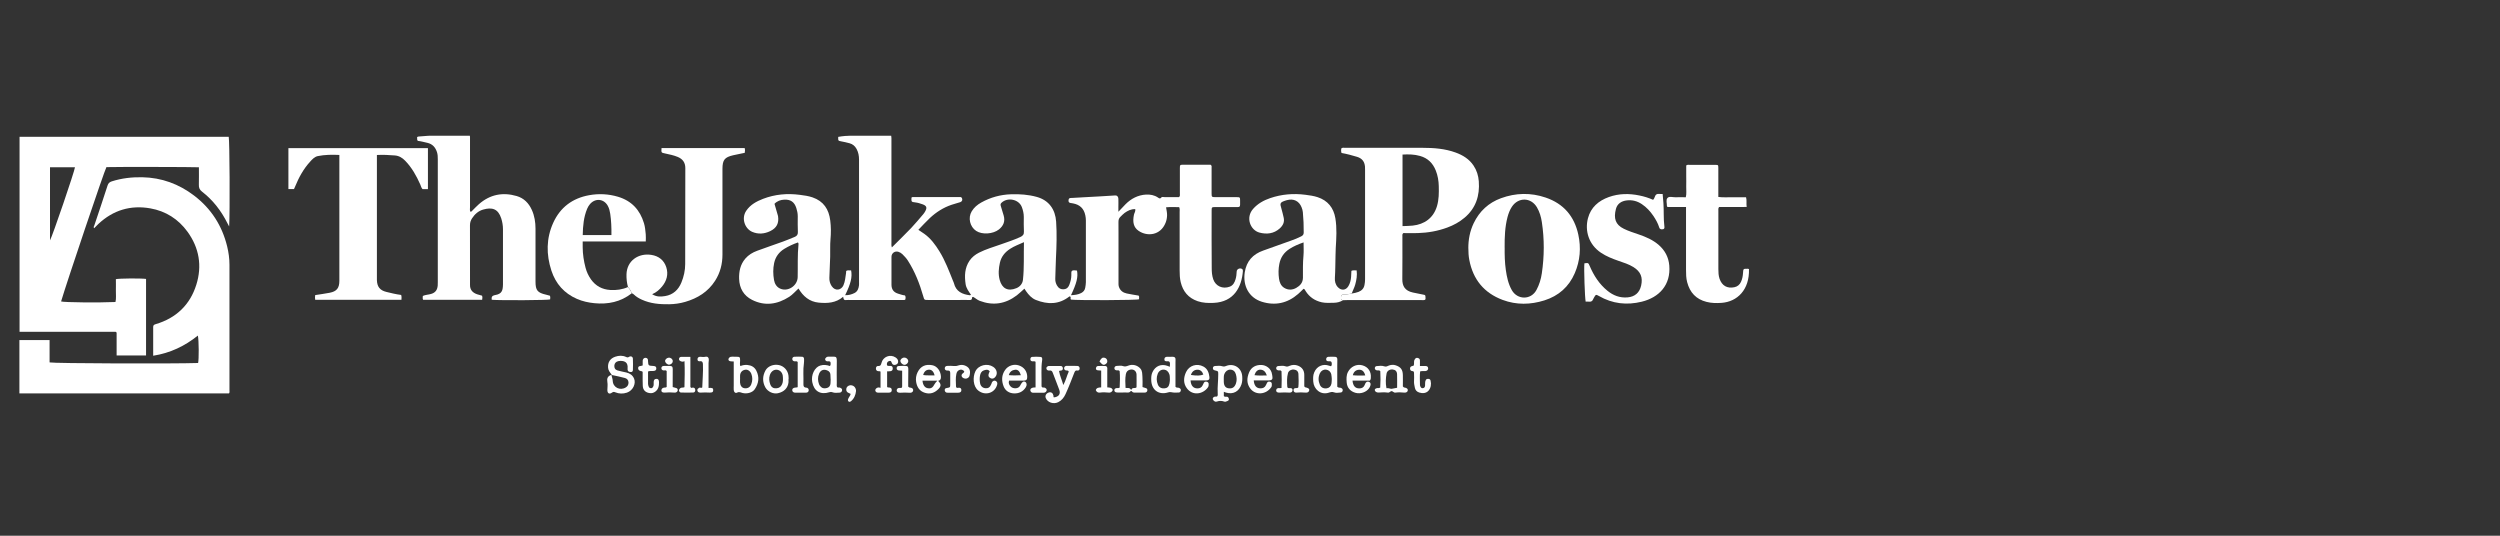 <svg width="196" height="42" viewBox="0 0 196 42" fill="none" xmlns="http://www.w3.org/2000/svg">
<rect x="0" y="0" width="196" height="42" fill="#333333" stroke="none"/>
<g clip-path="url(#clip0_2232_12720)">
<g clip-path="url(#clip1_2232_12720)">
<path d="M92.472 16.243C92.129 16.234 91.785 16.219 91.42 16.252C91.451 16.474 91.505 16.669 91.499 16.875C91.493 17.082 91.457 17.283 91.378 17.474C90.979 18.465 89.943 18.56 89.271 18.101C88.869 17.83 88.781 17.404 88.903 16.827C88.933 16.69 89.037 16.571 89.006 16.398C88.678 16.38 88.416 16.52 88.17 16.693C88.052 16.775 87.957 16.891 87.851 16.988C87.723 17.1 87.684 17.24 87.687 17.41C87.696 17.967 87.687 18.526 87.69 19.083C87.69 20.089 87.69 21.095 87.69 22.102C87.69 22.232 87.681 22.366 87.726 22.497C87.83 22.789 88.046 22.947 88.334 23.008C88.641 23.074 88.948 23.12 89.268 23.175C89.35 23.263 89.28 23.375 89.307 23.46C89.228 23.543 84.397 23.555 83.959 23.488C83.899 23.418 83.959 23.321 83.932 23.278C83.874 23.208 83.844 23.239 83.82 23.257C83.008 23.886 82.126 23.877 81.217 23.518C80.88 23.384 80.646 23.117 80.442 22.828C80.399 22.77 80.363 22.706 80.314 22.631C80.108 22.813 79.922 22.998 79.715 23.157C78.831 23.828 77.864 23.983 76.815 23.588C76.62 23.515 76.468 23.369 76.295 23.275C76.252 23.284 76.21 23.293 76.21 23.336C76.207 23.464 76.167 23.53 76.015 23.521C75.76 23.509 75.505 23.518 75.249 23.518C74.422 23.518 73.595 23.518 72.771 23.518C72.461 23.518 72.467 23.518 72.385 23.233C72.1 22.244 71.732 21.293 71.172 20.423C71.054 20.238 70.902 20.083 70.747 19.928C70.658 19.84 70.552 19.779 70.436 19.742C70.16 19.654 69.892 19.846 69.892 20.134C69.892 20.861 69.898 21.591 69.892 22.317C69.892 22.682 70.056 22.91 70.4 23.02C70.582 23.077 70.765 23.141 70.953 23.163C71.02 23.272 70.999 23.375 70.984 23.47C70.941 23.524 70.892 23.521 70.844 23.521C69.47 23.521 68.099 23.521 66.724 23.521C66.591 23.521 66.457 23.509 66.323 23.524C66.15 23.546 66.132 23.43 66.104 23.266C65.53 23.759 64.861 23.792 64.177 23.725C63.459 23.652 62.964 23.23 62.602 22.618C62.346 22.849 62.146 23.096 61.878 23.269C60.948 23.865 59.969 24.017 58.96 23.509C58.306 23.178 57.971 22.603 57.947 21.864C57.929 21.281 58.038 20.739 58.431 20.277C58.683 19.983 59.002 19.794 59.355 19.663C60.033 19.411 60.717 19.183 61.395 18.937C61.699 18.827 62 18.697 62.301 18.575C62.477 18.505 62.562 18.392 62.553 18.189C62.535 17.778 62.541 17.365 62.544 16.951C62.544 16.729 62.498 16.52 62.432 16.313C62.279 15.833 61.979 15.626 61.48 15.653C61.194 15.668 60.936 15.754 60.72 15.979C60.799 16.252 60.878 16.526 60.957 16.799C60.969 16.845 60.987 16.891 60.997 16.939C61.085 17.496 60.893 17.876 60.379 18.122C59.923 18.341 59.443 18.38 58.972 18.177C58.394 17.927 58.099 17.113 58.51 16.517C58.832 16.045 59.309 15.787 59.823 15.589C60.756 15.231 61.72 15.146 62.711 15.276C63.049 15.319 63.38 15.364 63.702 15.474C64.569 15.772 64.985 16.41 65.092 17.289C65.153 17.781 65.156 18.274 65.11 18.769C65.07 19.216 65.098 19.666 65.086 20.113C65.07 20.67 65.046 21.226 65.022 21.782C65.013 22.019 65.077 22.241 65.204 22.433C65.493 22.862 65.961 22.74 66.125 22.369C66.259 22.062 66.277 21.74 66.329 21.421C66.338 21.363 66.338 21.302 66.341 21.241C66.472 21.156 66.603 21.22 66.727 21.195C66.828 21.724 66.703 22.235 66.259 23.144C66.524 23.15 66.767 23.087 66.992 22.974C67.229 22.855 67.314 22.625 67.345 22.375C67.354 22.29 67.348 22.205 67.348 22.12C67.348 18.918 67.348 15.717 67.348 12.516C67.348 12.221 67.299 11.944 67.156 11.68C67.034 11.455 66.855 11.3 66.612 11.233C66.39 11.172 66.168 11.123 65.943 11.081C65.709 11.035 65.709 11.038 65.715 10.731C65.888 10.707 66.062 10.67 66.241 10.661C66.834 10.628 67.427 10.603 68.019 10.576C68.527 10.552 69.035 10.521 69.546 10.503C69.841 10.494 69.877 10.537 69.889 10.828C69.889 10.901 69.889 10.974 69.889 11.047C69.889 13.701 69.889 16.358 69.889 19.013C69.889 19.128 69.868 19.25 69.923 19.396C70.439 18.879 70.944 18.389 71.431 17.882C71.765 17.532 72.072 17.155 72.388 16.787C72.443 16.723 72.489 16.65 72.531 16.577C72.701 16.286 72.65 16.134 72.34 16.021C72.148 15.951 71.954 15.89 71.744 15.866C71.449 15.833 71.449 15.823 71.458 15.501C71.501 15.44 71.564 15.45 71.622 15.45C72.802 15.45 73.978 15.45 75.158 15.45C75.249 15.45 75.359 15.416 75.416 15.529C75.48 15.656 75.432 15.799 75.289 15.848C75.061 15.924 74.823 15.979 74.596 16.058C73.954 16.276 73.395 16.635 72.905 17.091C72.598 17.38 72.312 17.696 71.999 18.018C72.16 18.125 72.318 18.228 72.473 18.338C72.975 18.7 73.331 19.186 73.65 19.703C74.103 20.436 74.401 21.238 74.72 22.032C74.742 22.086 74.775 22.141 74.787 22.199C74.948 22.859 75.444 23.077 76.049 23.15C76.067 23.15 76.088 23.129 76.125 23.111C75.948 22.852 75.754 22.6 75.705 22.281C75.611 21.636 75.626 21.007 76.012 20.436C76.204 20.156 76.459 19.961 76.754 19.809C77.304 19.529 77.897 19.362 78.475 19.156C78.986 18.976 79.499 18.809 79.995 18.581C80.196 18.49 80.29 18.374 80.275 18.143C80.253 17.769 80.266 17.392 80.266 17.015C80.266 16.748 80.208 16.486 80.114 16.24C79.882 15.617 78.98 15.437 78.505 15.909C78.42 15.994 78.438 16.073 78.469 16.173C78.548 16.413 78.618 16.653 78.688 16.897C78.818 17.344 78.675 17.702 78.317 17.988C77.855 18.356 76.997 18.411 76.532 18.104C76.037 17.778 75.876 17.073 76.183 16.568C76.362 16.27 76.62 16.052 76.918 15.884C77.648 15.474 78.432 15.258 79.268 15.231C79.949 15.209 80.621 15.255 81.281 15.437C82.248 15.705 82.737 16.431 82.801 17.377C82.865 18.332 82.835 19.292 82.786 20.25C82.758 20.782 82.758 21.314 82.734 21.846C82.725 22.032 82.771 22.205 82.859 22.366C82.981 22.588 83.157 22.703 83.421 22.676C83.662 22.649 83.777 22.5 83.85 22.29C83.932 22.062 83.99 21.831 83.993 21.585C83.996 21.259 83.935 21.144 84.437 21.214C84.531 21.715 84.418 22.184 83.966 23.144C84.251 23.132 84.528 23.099 84.771 22.971C84.932 22.886 85.054 22.752 85.084 22.548C85.106 22.406 85.133 22.266 85.133 22.12C85.133 20.509 85.133 18.894 85.133 17.283C85.133 17.149 85.118 17.021 85.09 16.887C84.981 16.346 84.656 16.045 84.121 15.945C84.051 15.933 83.978 15.924 83.905 15.909C83.78 15.884 83.765 15.793 83.774 15.69C83.78 15.592 83.826 15.529 83.926 15.523C83.999 15.516 84.072 15.519 84.145 15.513C84.421 15.498 84.701 15.483 84.978 15.465C85.799 15.416 86.623 15.383 87.444 15.322C87.577 15.313 87.675 15.419 87.681 15.583C87.69 15.802 87.681 16.021 87.681 16.237C87.681 16.346 87.681 16.453 87.681 16.602C87.887 16.386 88.064 16.194 88.243 16.012C88.684 15.568 89.219 15.291 89.845 15.255C90.171 15.237 90.496 15.294 90.779 15.483C90.864 15.538 90.946 15.617 91.046 15.483C91.101 15.413 91.207 15.453 91.289 15.453C91.679 15.453 92.065 15.453 92.439 15.453C92.536 15.358 92.502 15.255 92.502 15.164C92.502 14.51 92.502 13.853 92.502 13.2C92.502 12.923 92.509 12.914 92.788 12.914C93.503 12.914 94.22 12.914 94.91 12.914C95.023 12.99 94.989 13.084 94.989 13.163C94.989 13.829 94.989 14.498 94.989 15.164C94.989 15.44 95.005 15.453 95.275 15.456C95.835 15.456 96.394 15.456 96.953 15.456C97.209 15.456 97.224 15.471 97.224 15.72C97.224 16.307 97.276 16.231 96.728 16.234C96.242 16.234 95.755 16.234 95.269 16.234C95.011 16.234 94.992 16.249 94.992 16.495C94.992 18 94.983 19.502 94.999 21.007C94.999 21.305 95.017 21.609 95.12 21.901C95.309 22.436 95.856 22.688 96.418 22.472C96.68 22.372 96.795 22.141 96.868 21.892C96.926 21.694 96.95 21.49 96.956 21.284C96.963 21.089 97.218 20.977 97.379 21.089C97.434 21.126 97.446 21.186 97.443 21.25C97.349 22.497 96.747 23.676 95.15 23.746C94.728 23.765 94.308 23.752 93.895 23.613C93.162 23.36 92.743 22.849 92.566 22.114C92.496 21.816 92.484 21.518 92.484 21.214C92.484 19.685 92.484 18.158 92.484 16.629C92.484 16.511 92.509 16.389 92.451 16.249L92.472 16.243ZM80.278 18.985C79.876 19.165 79.515 19.298 79.189 19.511C78.785 19.773 78.499 20.125 78.393 20.594C78.292 21.044 78.253 21.503 78.378 21.956C78.557 22.6 79.001 22.874 79.682 22.594C79.962 22.482 80.165 22.244 80.199 21.943C80.305 20.983 80.25 20.013 80.278 18.988V18.985ZM62.553 19.01C62.188 19.137 61.83 19.302 61.492 19.508C61.069 19.767 60.796 20.141 60.693 20.621C60.598 21.062 60.607 21.512 60.683 21.953C60.732 22.232 60.872 22.485 61.139 22.615C61.751 22.913 62.523 22.415 62.538 21.731C62.559 20.873 62.514 20.016 62.602 19.159C62.608 19.11 62.605 19.061 62.553 19.007V19.01Z" fill="white"/>
<path d="M15.597 13.115C15.236 13.087 8.939 13.078 8.343 13.103C8.179 13.394 5.254 22.065 4.789 23.634C5.048 23.71 7.726 23.737 9.052 23.677C9.125 23.388 9.076 23.087 9.085 22.792C9.094 22.491 9.085 22.187 9.085 21.886C9.344 21.825 11.013 21.81 11.45 21.867V27.869H9.143V26.081C9.109 26.045 9.103 26.033 9.094 26.027C9.085 26.02 9.073 26.014 9.061 26.014C6.559 26.014 4.057 26.014 1.533 26.014V10.725H17.932C18.002 10.983 18.032 16.669 17.966 17.754C17.911 17.651 17.868 17.578 17.829 17.499C17.345 16.532 16.698 15.69 15.841 15.027C15.64 14.872 15.582 14.711 15.591 14.477C15.603 14.03 15.594 13.583 15.594 13.115H15.597ZM3.92 18.846C4.114 18.508 5.847 13.428 5.878 13.112H3.92V18.846Z" fill="white"/>
<path d="M12.01 27.893C12.01 27.109 12.01 26.37 12.01 25.634C12.01 25.498 12.077 25.452 12.199 25.416C13.804 24.944 14.896 23.905 15.391 22.324C15.856 20.846 15.619 19.432 14.698 18.165C13.977 17.174 12.992 16.55 11.791 16.337C10.244 16.061 8.87 16.474 7.714 17.557C7.599 17.663 7.492 17.779 7.38 17.894C7.304 17.803 7.374 17.736 7.398 17.663C7.745 16.626 8.098 15.59 8.432 14.547C8.49 14.364 8.593 14.273 8.763 14.219C9.545 13.969 10.341 13.881 11.159 13.896C12.676 13.927 14.023 14.425 15.218 15.334C16.555 16.353 17.416 17.697 17.811 19.326C17.924 19.794 17.99 20.272 17.99 20.758C17.984 24.044 17.99 27.328 17.99 30.614C17.99 30.684 18.012 30.757 17.957 30.842H1.521V26.662H3.887V28.413C4.239 28.495 13.631 28.526 15.531 28.459C15.601 28.207 15.595 26.677 15.513 26.309C14.488 27.133 13.348 27.678 12.01 27.89V27.893Z" fill="white"/>
<path d="M105.984 23.011C106.163 22.98 106.34 22.95 106.51 22.883C106.765 22.78 106.93 22.609 106.978 22.33C107.003 22.187 107.024 22.044 107.021 21.898C107.021 19.037 107.021 16.176 107.021 13.312C107.021 13.227 107.021 13.142 107.015 13.057C106.978 12.668 106.787 12.416 106.397 12.297C105.993 12.175 105.589 12.066 105.175 11.993C105.133 11.856 105.136 11.741 105.166 11.628C105.26 11.558 105.361 11.589 105.452 11.589C107.48 11.589 109.511 11.589 111.539 11.589C112.414 11.589 113.284 11.655 114.117 11.957C114.685 12.163 115.187 12.47 115.53 12.987C115.777 13.358 115.904 13.768 115.938 14.212C116.023 15.343 115.707 16.319 114.819 17.07C114.418 17.411 113.962 17.657 113.469 17.839C112.724 18.116 111.949 18.25 111.155 18.274C110.769 18.286 110.38 18.274 110.021 18.274C109.918 18.365 109.948 18.456 109.948 18.539C109.948 19.654 109.955 20.77 109.942 21.886C109.936 22.424 110.146 22.801 110.778 22.935C111.028 22.986 111.274 23.041 111.526 23.087C111.754 23.129 111.754 23.126 111.76 23.357C111.76 23.403 111.776 23.455 111.721 23.506C111.618 23.549 111.496 23.525 111.377 23.525C109.48 23.525 107.586 23.525 105.689 23.525C105.555 23.525 105.422 23.531 105.288 23.537C105.081 23.515 105.136 23.357 105.142 23.239C105.148 23.12 105.239 23.084 105.346 23.09C105.561 23.105 105.771 23.044 105.981 23.011H105.984ZM109.961 17.727C110.253 17.715 110.508 17.715 110.76 17.687C111.666 17.59 112.384 17.101 112.663 16.149C112.812 15.638 112.812 15.124 112.8 14.604C112.791 14.179 112.724 13.762 112.563 13.364C112.335 12.793 111.94 12.397 111.332 12.227C110.885 12.099 110.432 12.09 109.958 12.118V17.727H109.961Z" fill="white"/>
<path d="M36.88 16.596C36.971 16.608 37.007 16.532 37.056 16.486C37.22 16.325 37.378 16.155 37.551 16.003C38.415 15.249 39.406 15.051 40.501 15.367C41.072 15.532 41.452 15.921 41.695 16.456C41.908 16.927 41.984 17.423 41.984 17.936C41.984 19.223 41.984 20.506 41.984 21.791C41.984 21.889 41.984 21.986 41.984 22.083C41.984 22.761 42.139 22.95 42.808 23.102C42.911 23.126 43.015 23.157 43.112 23.184C43.158 23.287 43.139 23.382 43.13 23.473C43.066 23.537 39.306 23.561 38.552 23.503C38.515 23.302 38.583 23.184 38.755 23.148C38.837 23.129 38.923 23.114 39.002 23.09C39.211 23.023 39.354 22.898 39.4 22.664C39.421 22.543 39.433 22.424 39.433 22.305C39.433 20.861 39.433 19.42 39.433 17.976C39.433 17.684 39.385 17.398 39.297 17.122C39.053 16.365 38.576 16.228 37.874 16.432C37.5 16.541 37.22 16.793 37.007 17.119C36.898 17.286 36.846 17.459 36.846 17.663C36.852 19.156 36.849 20.645 36.849 22.138C36.849 22.199 36.852 22.26 36.849 22.32C36.837 22.719 37.05 22.95 37.408 23.072C37.533 23.114 37.661 23.144 37.792 23.181C37.831 23.287 37.822 23.391 37.801 23.506H33.173C33.116 23.409 33.149 23.312 33.149 23.202C33.353 23.108 33.584 23.108 33.8 23.044C34.146 22.944 34.289 22.716 34.317 22.384C34.323 22.299 34.323 22.214 34.323 22.129C34.323 18.916 34.323 15.702 34.323 12.492C34.323 12.297 34.32 12.105 34.256 11.917C34.131 11.546 33.906 11.291 33.511 11.199C33.252 11.142 33 11.069 32.754 11.044C32.666 10.938 32.727 10.841 32.699 10.746C32.745 10.728 32.775 10.707 32.809 10.704C33.049 10.682 33.292 10.661 33.532 10.649C34.453 10.6 35.372 10.552 36.293 10.506C36.39 10.5 36.487 10.497 36.585 10.497C36.8 10.5 36.837 10.537 36.849 10.746C36.852 10.819 36.849 10.892 36.849 10.965C36.849 12.723 36.849 14.483 36.849 16.24C36.849 16.359 36.822 16.48 36.873 16.596H36.88Z" fill="white"/>
<path d="M31.449 23.117C31.495 23.257 31.48 23.372 31.474 23.503H24.712C24.688 23.381 24.691 23.263 24.712 23.135C25.089 23.075 25.472 23.026 25.846 22.953C26.396 22.846 26.603 22.591 26.606 22.023C26.612 21.405 26.606 20.785 26.606 20.168C26.606 17.633 26.606 15.1 26.606 12.564C26.606 12.434 26.606 12.303 26.606 12.148C26.023 12.12 25.466 12.127 24.922 12.236C24.666 12.288 24.484 12.485 24.314 12.674C23.791 13.245 23.429 13.911 23.14 14.62C23.113 14.687 23.083 14.75 23.049 14.823H22.611V11.613H33.55V14.829H33.13C33.033 14.744 33.009 14.595 32.951 14.468C32.65 13.79 32.294 13.148 31.771 12.607C31.544 12.37 31.285 12.212 30.954 12.187C30.498 12.151 30.042 12.124 29.549 12.151V12.534C29.549 15.602 29.549 18.669 29.549 21.737C29.549 21.81 29.549 21.883 29.549 21.956C29.564 22.482 29.783 22.761 30.291 22.886C30.665 22.977 31.039 23.071 31.446 23.123L31.449 23.117Z" fill="white"/>
<path d="M49.235 22.509C49.144 22.181 49.108 21.849 49.117 21.506C49.144 20.445 50.053 19.822 51.068 19.983C51.643 20.074 52.056 20.396 52.236 20.95C52.415 21.506 52.272 22.023 51.901 22.467C51.701 22.707 51.47 22.92 51.129 23.066C51.482 23.291 51.822 23.263 52.145 23.212C52.771 23.111 53.188 22.719 53.422 22.147C53.61 21.688 53.719 21.202 53.719 20.703C53.729 18.195 53.726 15.684 53.729 13.176C53.729 12.75 53.528 12.47 53.142 12.306C52.817 12.169 52.473 12.105 52.136 12.03C51.841 11.966 51.838 11.978 51.865 11.607H58.38C58.423 11.726 58.407 11.844 58.389 11.981C58.088 12.045 57.784 12.102 57.48 12.172C56.811 12.328 56.644 12.537 56.641 13.227C56.641 15.471 56.641 17.712 56.641 19.955C56.641 20.697 56.465 21.387 56.063 22.014C55.507 22.88 54.692 23.385 53.719 23.668C53.309 23.786 52.886 23.847 52.47 23.853C51.734 23.865 50.995 23.807 50.308 23.488C50.09 23.388 49.88 23.266 49.703 23.096C49.649 23.044 49.597 22.999 49.518 23.005C49.487 22.804 49.363 22.658 49.241 22.509H49.235Z" fill="white"/>
<path d="M105.984 23.011C105.774 23.044 105.567 23.105 105.348 23.09C105.242 23.084 105.151 23.12 105.145 23.239C105.139 23.358 105.081 23.515 105.291 23.537C105.072 23.674 104.829 23.734 104.573 23.738C104.257 23.741 103.941 23.768 103.631 23.701C103.084 23.579 102.658 23.291 102.357 22.813C102.32 22.756 102.308 22.673 102.199 22.64C102.062 22.771 101.922 22.92 101.77 23.05C100.937 23.774 99.979 23.984 98.93 23.658C97.894 23.336 97.429 22.381 97.59 21.342C97.724 20.478 98.222 19.931 99.034 19.645C99.76 19.387 100.484 19.125 101.211 18.867C101.484 18.77 101.752 18.666 102.01 18.533C102.141 18.466 102.211 18.39 102.211 18.229C102.217 17.697 102.193 17.165 102.144 16.636C102.132 16.505 102.092 16.374 102.044 16.252C101.849 15.76 101.42 15.55 100.901 15.69C100.867 15.699 100.831 15.711 100.797 15.72C100.353 15.866 100.326 15.924 100.466 16.368C100.536 16.587 100.575 16.812 100.633 17.031C100.73 17.405 100.584 17.678 100.335 17.906C99.873 18.326 99.305 18.387 98.73 18.232C98.034 18.04 97.632 17.067 98.246 16.374C98.611 15.961 99.076 15.705 99.584 15.532C100.478 15.228 101.396 15.149 102.339 15.27C102.664 15.313 102.989 15.356 103.296 15.456C104.096 15.717 104.555 16.289 104.692 17.107C104.823 17.888 104.771 18.675 104.722 19.46C104.71 19.654 104.71 19.846 104.704 20.041C104.686 20.621 104.695 21.202 104.655 21.783C104.637 22.047 104.695 22.312 104.892 22.518C105.163 22.801 105.513 22.768 105.713 22.436C105.847 22.214 105.905 21.968 105.926 21.716C105.938 21.561 105.941 21.403 105.95 21.235C106.078 21.169 106.209 21.205 106.361 21.199C106.413 21.585 106.349 21.947 106.251 22.305C106.185 22.552 106.057 22.771 105.978 23.011H105.984ZM102.199 19.004C101.801 19.144 101.439 19.296 101.107 19.509C100.67 19.788 100.402 20.174 100.299 20.694C100.223 21.08 100.22 21.466 100.274 21.843C100.314 22.123 100.414 22.409 100.691 22.573C101.001 22.759 101.329 22.737 101.621 22.573C101.919 22.403 102.147 22.169 102.15 21.773C102.15 21.196 102.138 20.615 102.193 20.038C102.223 19.706 102.199 19.366 102.199 19.004Z" fill="white"/>
<path d="M115.117 19.472C115.114 18.785 115.239 18.122 115.537 17.499C115.987 16.559 116.707 15.893 117.683 15.538C118.835 15.118 120.012 15.091 121.179 15.489C122.584 15.966 123.426 16.951 123.739 18.392C123.964 19.426 123.882 20.436 123.466 21.408C123.004 22.485 122.198 23.196 121.085 23.549C119.991 23.895 118.887 23.917 117.805 23.512C116.345 22.965 115.482 21.904 115.193 20.375C115.135 20.077 115.12 19.773 115.12 19.472H115.117ZM117.966 19.408C117.96 19.986 117.972 20.578 118.057 21.168C118.136 21.718 118.249 22.26 118.531 22.755C118.966 23.512 120.024 23.534 120.456 22.737C120.678 22.327 120.812 21.889 120.878 21.436C121.076 20.098 121.085 18.757 120.882 17.42C120.821 17.012 120.708 16.617 120.498 16.258C120.03 15.462 119.033 15.444 118.528 16.216C118.367 16.462 118.267 16.733 118.191 17.012C117.984 17.794 117.96 18.59 117.963 19.408H117.966Z" fill="white"/>
<path d="M49.234 22.509C49.359 22.658 49.48 22.804 49.511 23.005C48.653 23.674 47.668 23.874 46.607 23.771C46.136 23.725 45.677 23.625 45.239 23.436C44.236 23.002 43.567 22.248 43.23 21.217C42.819 19.956 42.819 18.694 43.372 17.469C43.923 16.256 44.88 15.541 46.188 15.304C46.948 15.167 47.702 15.204 48.45 15.425C49.52 15.745 50.173 16.456 50.489 17.505C50.575 17.785 50.596 18.074 50.626 18.362C50.645 18.539 50.629 18.721 50.629 18.931H45.683C45.683 19.104 45.683 19.244 45.683 19.384C45.686 19.931 45.768 20.466 45.908 20.995C45.996 21.327 46.139 21.631 46.337 21.91C46.708 22.427 47.215 22.695 47.844 22.734C48.322 22.765 48.787 22.701 49.228 22.506L49.234 22.509ZM47.936 18.429C47.945 17.84 47.92 17.298 47.842 16.76C47.808 16.541 47.759 16.331 47.653 16.14C47.349 15.581 46.68 15.514 46.258 15.997C46.16 16.11 46.09 16.234 46.032 16.368C45.759 17.025 45.701 17.715 45.686 18.429H47.936Z" fill="white"/>
<path d="M132.182 16.231H130.738C130.71 16.192 130.686 16.173 130.686 16.155C130.692 15.939 130.592 15.675 130.729 15.523C130.868 15.365 131.142 15.474 131.355 15.465C131.619 15.453 131.887 15.465 132.167 15.465C132.24 15.182 132.191 14.902 132.2 14.629C132.209 14.349 132.2 14.072 132.2 13.793V12.972C132.303 12.89 132.404 12.929 132.498 12.926C133.155 12.923 133.811 12.923 134.468 12.926C134.708 12.926 134.714 12.932 134.717 13.169C134.717 13.799 134.717 14.431 134.717 15.061C134.717 15.179 134.717 15.298 134.717 15.441C135.097 15.492 135.459 15.459 135.818 15.465C136.171 15.471 136.52 15.465 136.891 15.465C136.961 15.708 136.897 15.948 136.94 16.225C136.551 16.225 136.192 16.231 135.833 16.231C135.471 16.231 135.11 16.231 134.772 16.231C134.696 16.343 134.72 16.432 134.72 16.514C134.72 18.043 134.72 19.569 134.72 21.099C134.72 21.354 134.73 21.606 134.812 21.852C135 22.4 135.411 22.637 135.976 22.518C136.219 22.467 136.39 22.321 136.493 22.099C136.596 21.877 136.639 21.64 136.654 21.396C136.672 21.065 136.678 21.065 137.019 21.071C137.052 21.071 137.086 21.083 137.119 21.089C137.171 22.74 136.183 23.655 134.976 23.744C134.578 23.774 134.182 23.768 133.793 23.668C132.972 23.461 132.486 22.932 132.273 22.123C132.188 21.801 132.185 21.475 132.185 21.15C132.185 19.645 132.185 18.143 132.185 16.638C132.185 16.52 132.185 16.398 132.185 16.231H132.182Z" fill="white"/>
<path d="M129.598 15.671C129.747 15.532 129.729 15.328 129.859 15.246C129.99 15.161 130.166 15.225 130.352 15.212C130.373 15.453 130.397 15.687 130.413 15.924C130.455 16.529 130.41 17.134 130.486 17.736C130.498 17.827 130.513 17.945 130.379 17.97C130.261 17.991 130.136 17.994 130.084 17.836C129.984 17.511 129.817 17.216 129.628 16.933C129.382 16.568 129.087 16.249 128.719 16.003C128.364 15.766 127.974 15.662 127.546 15.711C127.12 15.76 126.795 15.969 126.688 16.383C126.5 17.113 126.64 17.611 127.309 17.936C127.679 18.119 128.072 18.24 128.461 18.374C129.035 18.569 129.589 18.806 130.054 19.213C130.54 19.642 130.817 20.171 130.872 20.816C130.999 22.345 130.078 23.315 128.719 23.652C127.543 23.944 126.412 23.816 125.354 23.205C125.126 23.074 125.107 23.084 124.971 23.327C124.946 23.369 124.919 23.409 124.904 23.454C124.846 23.619 124.733 23.673 124.566 23.649C124.484 23.637 124.399 23.649 124.317 23.649C124.25 23.369 124.171 21.047 124.217 20.645C124.524 20.6 124.524 20.6 124.636 20.861C124.955 21.606 125.384 22.275 126.019 22.792C126.476 23.166 126.992 23.366 127.597 23.315C128.169 23.266 128.534 22.956 128.664 22.396C128.813 21.746 128.628 21.293 128.063 20.94C127.698 20.715 127.293 20.587 126.892 20.451C126.409 20.283 125.937 20.098 125.512 19.812C124.548 19.165 124.241 18.088 124.496 17.109C124.721 16.255 125.329 15.735 126.138 15.446C126.922 15.167 127.728 15.158 128.54 15.328C128.911 15.404 129.266 15.513 129.613 15.671H129.598Z" fill="white"/>
<path d="M47.965 29.383C47.804 29.183 47.688 29.03 47.673 28.827C47.639 28.41 47.834 28.103 48.235 27.966C48.521 27.869 48.804 27.857 49.084 27.985C49.166 28.024 49.22 28.039 49.309 27.982C49.448 27.887 49.61 27.957 49.619 28.115C49.634 28.416 49.628 28.72 49.619 29.021C49.616 29.113 49.549 29.179 49.445 29.167C49.336 29.158 49.22 29.137 49.205 28.997C49.196 28.9 49.211 28.802 49.205 28.708C49.187 28.495 49.056 28.352 48.849 28.31C48.728 28.286 48.606 28.286 48.488 28.31C48.296 28.349 48.181 28.474 48.165 28.65C48.147 28.842 48.22 28.985 48.415 29.043C48.646 29.113 48.886 29.149 49.12 29.207C49.391 29.274 49.597 29.413 49.713 29.687C49.871 30.064 49.637 30.617 49.151 30.782C48.837 30.888 48.53 30.876 48.232 30.754C48.129 30.712 48.074 30.715 47.98 30.782C47.767 30.934 47.615 30.839 47.618 30.572C47.621 30.365 47.655 30.158 47.618 29.955C47.573 29.687 47.618 29.471 47.971 29.38L47.965 29.383ZM47.934 29.392C47.974 29.575 48.032 29.712 48.038 29.863C48.065 30.386 48.621 30.651 49.068 30.371C49.214 30.28 49.281 30.146 49.275 29.979C49.269 29.797 49.151 29.678 48.998 29.636C48.661 29.541 48.314 29.477 47.931 29.392H47.934Z" fill="white"/>
<path d="M95.948 30.718V31.052C96.024 31.134 96.1 31.101 96.167 31.101C96.298 31.101 96.331 31.201 96.346 31.292C96.361 31.371 96.288 31.42 96.219 31.444C96.142 31.475 96.07 31.517 95.978 31.484C95.793 31.414 95.598 31.414 95.413 31.478C95.3 31.517 95.224 31.478 95.154 31.408C95.033 31.292 95.063 31.158 95.224 31.101C95.291 31.076 95.367 31.122 95.431 31.07C95.489 30.997 95.471 30.909 95.468 30.827C95.44 30.331 95.513 29.842 95.51 29.346C95.51 29.103 95.51 29.1 95.252 29.039C95.154 29.018 95.094 28.97 95.091 28.875C95.085 28.757 95.167 28.696 95.273 28.693C95.456 28.687 95.65 28.656 95.814 28.711C95.936 28.751 96.006 28.738 96.112 28.696C96.726 28.447 97.34 28.83 97.389 29.489C97.404 29.705 97.404 29.921 97.331 30.134C97.14 30.696 96.681 30.946 96.115 30.778C96.07 30.766 96.024 30.745 95.954 30.718H95.948ZM95.945 29.751C95.945 29.833 95.945 29.881 95.945 29.927C95.954 30.249 96.079 30.414 96.334 30.444C96.626 30.48 96.799 30.353 96.9 30.058C96.982 29.818 96.96 29.581 96.894 29.346C96.83 29.112 96.671 28.985 96.456 28.979C96.249 28.976 96.079 29.106 95.99 29.319C95.927 29.471 95.954 29.629 95.942 29.751H95.945Z" fill="white"/>
<path d="M83.368 30.182C83.569 29.811 83.642 29.444 83.791 29.134C83.736 29.012 83.651 29.058 83.587 29.045C83.475 29.024 83.414 28.954 83.429 28.842C83.442 28.75 83.508 28.696 83.603 28.684C83.615 28.684 83.627 28.684 83.639 28.684C83.907 28.684 84.174 28.684 84.439 28.687C84.563 28.687 84.645 28.75 84.645 28.887C84.645 29.015 84.563 29.064 84.457 29.048C84.287 29.024 84.256 29.149 84.211 29.258C83.995 29.808 83.788 30.359 83.539 30.897C83.414 31.168 83.238 31.392 82.967 31.529C82.605 31.709 82.128 31.563 81.988 31.204C81.912 31.012 82.028 30.824 82.244 30.766C82.42 30.721 82.551 30.815 82.593 31.025C82.602 31.07 82.575 31.122 82.627 31.155C83.004 31.113 83.168 30.891 83.046 30.559C82.882 30.106 82.7 29.663 82.532 29.213C82.487 29.094 82.426 29.03 82.289 29.052C82.244 29.058 82.189 29.052 82.146 29.033C82.076 29.003 82.034 28.942 82.037 28.86C82.04 28.793 82.085 28.75 82.137 28.72C82.168 28.702 82.204 28.693 82.241 28.693C82.545 28.693 82.849 28.687 83.15 28.693C83.259 28.693 83.326 28.763 83.329 28.878C83.332 29.003 83.265 29.052 83.15 29.055C83.116 29.055 83.083 29.07 83.028 29.085C83.089 29.456 83.253 29.784 83.365 30.189L83.368 30.182Z" fill="white"/>
<path d="M65.069 28.699C65.151 28.59 65.121 28.483 65.108 28.38C65.029 28.289 64.923 28.343 64.835 28.325C64.753 28.307 64.707 28.255 64.692 28.182C64.68 28.118 64.728 28.07 64.771 28.027C64.838 27.96 64.923 27.957 65.008 27.96C65.586 27.994 65.619 27.823 65.604 28.538C65.595 29.033 65.598 29.532 65.604 30.028C65.604 30.134 65.583 30.243 65.628 30.347C65.689 30.414 65.771 30.365 65.835 30.386C65.929 30.42 66.029 30.468 66.023 30.581C66.017 30.7 65.929 30.788 65.808 30.785C65.628 30.785 65.44 30.827 65.269 30.754C65.181 30.718 65.121 30.721 65.032 30.748C64.321 30.973 63.816 30.675 63.679 29.952C63.576 29.404 63.862 28.796 64.303 28.66C64.57 28.577 64.823 28.611 65.075 28.699H65.069ZM65.121 29.733C65.114 29.617 65.108 29.499 65.105 29.377C65.099 29.213 65.011 29.109 64.868 29.046C64.588 28.921 64.339 29.006 64.218 29.295C64.099 29.572 64.111 29.857 64.218 30.137C64.248 30.219 64.306 30.28 64.37 30.338C64.509 30.471 64.683 30.462 64.847 30.414C65.008 30.365 65.099 30.237 65.111 30.061C65.117 29.952 65.121 29.845 65.126 29.73L65.121 29.733Z" fill="white"/>
<path d="M92.152 30.323C92.249 30.429 92.358 30.365 92.447 30.414C92.529 30.459 92.589 30.499 92.577 30.602C92.565 30.7 92.51 30.77 92.419 30.773C92.228 30.779 92.027 30.797 91.844 30.751C91.741 30.727 91.677 30.736 91.583 30.763C90.847 30.991 90.279 30.578 90.257 29.806C90.251 29.587 90.257 29.371 90.358 29.167C90.583 28.693 91.042 28.505 91.537 28.687C91.589 28.705 91.641 28.73 91.714 28.757C91.72 28.675 91.72 28.617 91.726 28.556C91.741 28.389 91.68 28.304 91.498 28.322C91.376 28.334 91.273 28.301 91.288 28.149C91.3 28.012 91.398 27.973 91.519 27.97C91.592 27.97 91.665 27.982 91.738 27.976C92.231 27.933 92.161 28.076 92.158 28.425C92.155 29.067 92.158 29.705 92.158 30.323H92.152ZM91.72 29.782C91.708 29.614 91.726 29.48 91.68 29.35C91.607 29.128 91.455 28.994 91.24 28.979C91.039 28.967 90.85 29.091 90.765 29.304C90.653 29.587 90.665 29.876 90.777 30.155C90.866 30.374 91.066 30.472 91.309 30.447C91.519 30.423 91.632 30.32 91.686 30.07C91.711 29.964 91.711 29.854 91.72 29.782Z" fill="white"/>
<path d="M104.351 28.717C104.424 28.629 104.412 28.568 104.412 28.508C104.412 28.374 104.354 28.304 104.211 28.322C104.187 28.325 104.163 28.322 104.138 28.322C104.041 28.319 103.974 28.279 103.971 28.173C103.968 28.058 104.035 27.982 104.141 27.975C104.321 27.963 104.503 27.963 104.686 27.975C104.801 27.982 104.847 28.067 104.847 28.179C104.847 28.361 104.841 28.541 104.841 28.723C104.841 29.265 104.841 29.809 104.841 30.319C104.944 30.429 105.05 30.368 105.139 30.414C105.224 30.459 105.278 30.502 105.269 30.602C105.26 30.696 105.202 30.766 105.111 30.772C104.944 30.785 104.755 30.824 104.61 30.766C104.442 30.7 104.315 30.742 104.172 30.788C103.527 30.994 102.998 30.502 102.959 29.915C102.943 29.675 102.934 29.435 103.032 29.201C103.247 28.672 103.764 28.514 104.184 28.666C104.239 28.687 104.296 28.699 104.354 28.714L104.351 28.717ZM104.412 29.718C104.403 29.623 104.403 29.489 104.375 29.359C104.327 29.14 104.157 28.997 103.944 28.979C103.758 28.96 103.57 29.07 103.479 29.265C103.339 29.569 103.348 29.876 103.482 30.177C103.579 30.392 103.783 30.481 104.026 30.444C104.22 30.414 104.354 30.277 104.391 30.049C104.406 29.955 104.403 29.857 104.412 29.721V29.718Z" fill="white"/>
<path d="M57.525 28.34C57.404 28.331 57.319 28.34 57.239 28.319C57.093 28.279 57.066 28.152 57.169 28.045C57.233 27.978 57.309 27.96 57.401 27.963C57.51 27.969 57.619 27.969 57.726 27.969C58.006 27.969 58.024 27.991 58.024 28.282C58.024 28.413 57.987 28.544 58.042 28.702C58.221 28.626 58.407 28.596 58.598 28.614C58.906 28.644 59.152 28.775 59.295 29.058C59.556 29.572 59.483 30.061 59.17 30.52C58.988 30.788 58.562 30.894 58.224 30.812C58.085 30.775 57.957 30.693 57.787 30.782C57.65 30.851 57.54 30.745 57.525 30.578C57.516 30.459 57.525 30.338 57.525 30.216C57.525 29.602 57.525 28.985 57.525 28.34ZM58.018 29.736C58.018 29.821 58.012 29.906 58.018 29.988C58.036 30.24 58.161 30.401 58.355 30.435C58.601 30.477 58.808 30.365 58.899 30.125C59.003 29.857 59.009 29.584 58.906 29.313C58.82 29.094 58.629 28.96 58.443 28.985C58.206 29.015 58.051 29.167 58.024 29.41C58.012 29.517 58.024 29.626 58.024 29.736H58.018Z" fill="white"/>
<path d="M108.209 30.392C108.239 29.963 108.239 29.523 108.215 29.1C108.115 28.994 108.008 29.061 107.92 29.03C107.85 29.003 107.792 28.963 107.786 28.878C107.777 28.775 107.85 28.708 107.932 28.702C108.124 28.687 108.334 28.653 108.504 28.714C108.644 28.766 108.729 28.729 108.832 28.68C109.03 28.592 109.243 28.577 109.434 28.644C109.799 28.772 109.972 28.954 109.984 29.398C109.994 29.711 109.984 30.021 109.984 30.295C110.066 30.416 110.167 30.377 110.24 30.416C110.325 30.462 110.383 30.505 110.37 30.605C110.358 30.702 110.294 30.751 110.206 30.775C110.173 30.784 110.133 30.784 110.097 30.781C109.866 30.76 109.638 30.745 109.41 30.781C109.27 30.806 109.194 30.657 109.094 30.663C109.002 30.669 108.939 30.8 108.808 30.781C108.568 30.745 108.324 30.76 108.084 30.775C107.92 30.787 107.786 30.69 107.783 30.581C107.78 30.471 107.911 30.407 108.109 30.423C108.13 30.423 108.151 30.407 108.206 30.389L108.209 30.392ZM108.698 30.435C108.866 30.404 109.008 30.496 109.103 30.483C109.227 30.465 109.373 30.432 109.534 30.401C109.534 30.04 109.544 29.69 109.531 29.343C109.522 29.106 109.398 28.988 109.176 28.966C108.96 28.945 108.747 29.073 108.707 29.282C108.641 29.65 108.619 30.021 108.698 30.435Z" fill="white"/>
<path d="M102.259 30.295C102.325 30.395 102.395 30.371 102.447 30.392C102.544 30.432 102.672 30.459 102.642 30.608C102.611 30.754 102.499 30.787 102.365 30.781C102.231 30.772 102.097 30.763 101.967 30.763C101.857 30.763 101.748 30.775 101.641 30.781C101.517 30.787 101.426 30.733 101.413 30.602C101.401 30.453 101.502 30.423 101.626 30.426C101.672 30.426 101.724 30.438 101.79 30.365C101.821 30.04 101.818 29.678 101.796 29.319C101.784 29.112 101.651 28.997 101.444 28.972C101.246 28.948 101.03 29.061 100.979 29.246C100.881 29.599 100.9 29.963 100.924 30.325C100.93 30.392 100.979 30.429 101.049 30.429C101.097 30.429 101.146 30.423 101.195 30.429C101.277 30.438 101.328 30.48 101.334 30.565C101.34 30.648 101.31 30.711 101.243 30.748C101.204 30.769 101.152 30.784 101.106 30.781C100.839 30.76 100.574 30.766 100.307 30.781C100.133 30.79 100.042 30.714 100.051 30.599C100.064 30.459 100.161 30.407 100.365 30.429C100.386 30.429 100.41 30.423 100.471 30.413C100.486 29.976 100.495 29.535 100.471 29.106C100.398 28.997 100.304 29.055 100.228 29.039C100.121 29.018 100.042 28.969 100.054 28.851C100.064 28.756 100.137 28.699 100.228 28.696C100.41 28.69 100.608 28.653 100.766 28.714C100.906 28.769 100.988 28.729 101.097 28.683C101.319 28.589 101.547 28.583 101.766 28.671C102.091 28.802 102.256 29.048 102.256 29.398C102.256 29.711 102.256 30.021 102.256 30.292L102.259 30.295Z" fill="white"/>
<path d="M89.57 30.344C89.682 30.38 89.758 30.405 89.838 30.429C89.916 30.453 89.956 30.505 89.953 30.59C89.95 30.69 89.892 30.751 89.804 30.773C89.734 30.791 89.661 30.779 89.588 30.779C89.406 30.779 89.226 30.773 89.044 30.779C88.931 30.782 88.825 30.794 88.746 30.694C88.71 30.648 88.667 30.633 88.63 30.681C88.53 30.812 88.396 30.773 88.263 30.77C88.068 30.766 87.876 30.77 87.682 30.776C87.469 30.779 87.375 30.733 87.366 30.617C87.357 30.468 87.463 30.405 87.688 30.423C87.709 30.423 87.731 30.408 87.782 30.39C87.804 29.958 87.819 29.517 87.782 29.097C87.709 29 87.63 29.043 87.563 29.037C87.454 29.027 87.366 28.982 87.369 28.866C87.369 28.736 87.466 28.684 87.591 28.684C87.737 28.684 87.895 28.647 88.022 28.696C88.187 28.757 88.308 28.723 88.457 28.666C88.804 28.529 89.184 28.635 89.412 28.903C89.573 29.094 89.546 29.331 89.567 29.553C89.588 29.806 89.573 30.058 89.573 30.338L89.57 30.344ZM88.244 30.414C88.409 30.435 88.558 30.377 88.643 30.523C88.655 30.544 88.694 30.584 88.716 30.526C88.789 30.344 88.992 30.49 89.105 30.362C89.105 30.037 89.114 29.699 89.105 29.362C89.096 29.076 88.856 28.909 88.582 28.985C88.403 29.034 88.302 29.152 88.266 29.341C88.202 29.687 88.223 30.034 88.244 30.414Z" fill="white"/>
<path d="M93.34 29.827C93.367 30.246 93.565 30.453 93.884 30.45C94.07 30.45 94.212 30.374 94.291 30.201C94.322 30.137 94.349 30.067 94.386 30.006C94.437 29.921 94.519 29.909 94.608 29.927C94.702 29.948 94.757 30.009 94.76 30.103C94.763 30.198 94.76 30.289 94.696 30.377C94.307 30.918 93.486 31.052 93.036 30.423C92.759 30.037 92.79 29.587 92.99 29.164C93.237 28.65 93.838 28.465 94.343 28.735C94.681 28.915 94.778 29.231 94.82 29.568C94.842 29.748 94.754 29.824 94.565 29.824C94.167 29.827 93.769 29.824 93.343 29.824L93.34 29.827ZM93.367 29.398C93.829 29.468 94.127 29.456 94.34 29.365C94.267 29.137 94.112 28.979 93.875 28.985C93.635 28.988 93.452 29.128 93.367 29.398Z" fill="white"/>
<path d="M98.293 29.824C98.326 30.237 98.502 30.438 98.803 30.447C99.004 30.453 99.159 30.386 99.247 30.198C99.278 30.134 99.305 30.064 99.342 30.003C99.393 29.918 99.475 29.906 99.567 29.927C99.661 29.952 99.716 30.012 99.71 30.11C99.706 30.192 99.725 30.271 99.67 30.353C99.247 30.958 98.451 30.985 98.053 30.499C97.718 30.091 97.742 29.635 97.937 29.179C98.104 28.787 98.466 28.593 98.907 28.614C99.244 28.629 99.658 28.869 99.728 29.343C99.734 29.392 99.743 29.438 99.752 29.486C99.798 29.724 99.728 29.818 99.481 29.824C99.287 29.83 99.092 29.824 98.898 29.824C98.706 29.824 98.512 29.824 98.293 29.824ZM99.32 29.435C99.22 29.137 99.062 28.988 98.806 28.982C98.594 28.976 98.427 29.146 98.35 29.413C98.658 29.462 98.962 29.435 99.32 29.435Z" fill="white"/>
<path d="M73.548 29.861C73.794 30.101 73.803 30.274 73.569 30.505C73.277 30.794 72.937 30.928 72.514 30.797C72.088 30.666 71.897 30.353 71.827 29.952C71.781 29.687 71.821 29.42 71.942 29.177C72.189 28.684 72.587 28.541 73.089 28.632C73.484 28.705 73.757 29.107 73.77 29.544C73.773 29.715 73.727 29.827 73.545 29.861H73.548ZM72.323 29.845C72.353 30.186 72.502 30.393 72.724 30.432C72.991 30.481 73.119 30.408 73.283 30.098C73.332 30.006 73.405 29.937 73.49 29.845H72.32H72.323ZM73.271 29.429C73.201 29.128 73.043 28.979 72.842 28.982C72.605 28.988 72.447 29.128 72.377 29.401C72.663 29.453 72.949 29.417 73.271 29.429Z" fill="white"/>
<path d="M79.111 29.836C79.044 30.046 79.123 30.183 79.232 30.298C79.336 30.408 79.476 30.447 79.628 30.441C79.789 30.435 79.904 30.365 79.983 30.231C80.002 30.201 80.014 30.168 80.032 30.134C80.144 29.927 80.254 29.867 80.385 29.943C80.503 30.009 80.528 30.198 80.421 30.365C80.211 30.703 79.886 30.855 79.503 30.843C79.123 30.833 78.819 30.639 78.682 30.286C78.515 29.854 78.515 29.414 78.798 29.009C79.038 28.663 79.485 28.514 79.886 28.651C80.293 28.787 80.537 29.128 80.534 29.556C80.534 29.766 80.467 29.836 80.254 29.839C80.059 29.842 79.865 29.839 79.67 29.839C79.491 29.839 79.308 29.839 79.108 29.839L79.111 29.836ZM80.035 29.414C79.947 29.11 79.801 28.961 79.582 28.988C79.348 29.015 79.165 29.137 79.09 29.411C79.418 29.441 79.722 29.435 80.035 29.417V29.414Z" fill="white"/>
<path d="M107.392 29.839H106.036C106.079 30.259 106.249 30.45 106.568 30.45C106.754 30.45 106.9 30.386 106.979 30.207C107.003 30.152 107.025 30.094 107.052 30.043C107.113 29.93 107.216 29.894 107.329 29.936C107.45 29.982 107.474 30.095 107.444 30.21C107.423 30.289 107.386 30.368 107.338 30.438C107.122 30.748 106.66 30.903 106.28 30.8C105.866 30.687 105.611 30.398 105.58 29.982C105.559 29.708 105.544 29.429 105.678 29.167C105.89 28.748 106.347 28.52 106.8 28.638C107.289 28.766 107.505 29.17 107.474 29.584C107.468 29.654 107.487 29.73 107.392 29.842V29.839ZM107.034 29.438C106.964 29.137 106.803 28.976 106.547 28.988C106.313 29 106.128 29.134 106.061 29.419C106.383 29.459 106.69 29.435 107.031 29.438H107.034Z" fill="white"/>
<path d="M69.034 30.407V29.143C69.006 29.085 68.924 29.115 68.854 29.103C68.727 29.082 68.666 29.006 68.672 28.875C68.678 28.76 68.748 28.687 68.854 28.693C69.034 28.705 69.073 28.599 69.106 28.459C69.222 27.969 69.784 27.744 70.204 28.018C70.304 28.085 70.395 28.164 70.411 28.301C70.429 28.441 70.377 28.535 70.247 28.586C70.119 28.635 69.994 28.62 69.933 28.492C69.882 28.383 69.876 28.246 69.699 28.31C69.526 28.374 69.514 28.504 69.544 28.647C69.638 28.711 69.727 28.684 69.809 28.687C69.927 28.69 69.985 28.744 69.991 28.863C69.997 28.988 69.952 29.079 69.821 29.1C69.739 29.115 69.654 29.109 69.55 29.115V30.331C69.584 30.392 69.638 30.374 69.684 30.377C69.824 30.383 69.921 30.432 69.915 30.59C69.909 30.721 69.839 30.782 69.666 30.785C69.398 30.791 69.134 30.785 68.866 30.785C68.748 30.785 68.647 30.751 68.623 30.617C68.605 30.517 68.714 30.398 68.848 30.377C68.903 30.368 68.961 30.392 69.037 30.404L69.034 30.407Z" fill="white"/>
<path d="M61.819 29.711C61.819 29.797 61.825 29.882 61.819 29.964C61.776 30.414 61.472 30.73 60.982 30.83C60.621 30.906 60.192 30.712 60 30.365C59.766 29.933 59.779 29.483 60.007 29.055C60.192 28.702 60.654 28.532 61.077 28.623C61.46 28.705 61.755 29.024 61.812 29.422C61.825 29.517 61.825 29.614 61.828 29.711C61.825 29.711 61.822 29.711 61.815 29.711H61.819ZM61.384 29.721C61.378 29.623 61.384 29.526 61.365 29.432C61.314 29.164 61.11 28.988 60.867 28.985C60.627 28.985 60.435 29.155 60.353 29.413C60.274 29.657 60.307 29.891 60.383 30.119C60.438 30.28 60.538 30.417 60.739 30.438C60.946 30.459 61.122 30.417 61.25 30.237C61.362 30.079 61.387 29.906 61.384 29.721Z" fill="white"/>
<path d="M77.582 29.1C77.448 28.933 77.281 28.988 77.123 29.042C76.959 29.1 76.879 29.249 76.843 29.401C76.794 29.614 76.8 29.836 76.84 30.052C76.883 30.28 77.047 30.42 77.26 30.438C77.481 30.456 77.615 30.365 77.719 30.113C77.737 30.067 77.746 30.021 77.767 29.979C77.825 29.863 77.965 29.805 78.068 29.866C78.162 29.924 78.211 30.006 78.181 30.137C78.023 30.812 77.25 31.061 76.697 30.62C76.278 30.289 76.256 29.562 76.466 29.121C76.709 28.611 77.415 28.459 77.865 28.76C78.129 28.933 78.22 29.237 78.084 29.48C77.983 29.66 77.819 29.726 77.664 29.653C77.494 29.574 77.454 29.444 77.539 29.228C77.555 29.185 77.6 29.152 77.588 29.097L77.582 29.1Z" fill="white"/>
<path d="M111.317 28.693C111.487 28.693 111.617 28.693 111.748 28.693C111.876 28.693 111.967 28.747 111.967 28.881C111.967 29.006 111.876 29.079 111.754 29.091C111.624 29.106 111.49 29.073 111.338 29.118C111.298 29.471 111.323 29.833 111.326 30.192C111.326 30.216 111.332 30.24 111.341 30.262C111.38 30.353 111.417 30.444 111.541 30.435C111.66 30.426 111.712 30.35 111.724 30.246C111.733 30.173 111.733 30.1 111.73 30.027C111.724 29.951 111.745 29.887 111.773 29.818C111.809 29.717 111.885 29.702 111.976 29.702C112.077 29.702 112.134 29.751 112.159 29.845C112.229 30.131 112.177 30.416 111.998 30.626C111.818 30.833 111.538 30.86 111.268 30.775C111.079 30.715 110.958 30.587 110.924 30.392C110.894 30.228 110.848 30.067 110.86 29.894C110.876 29.69 110.864 29.483 110.86 29.276C110.86 29.188 110.857 29.1 110.736 29.094C110.596 29.088 110.541 28.997 110.547 28.878C110.55 28.769 110.632 28.711 110.739 28.693C110.772 28.687 110.806 28.671 110.836 28.662C110.894 28.51 110.821 28.346 110.903 28.2C110.955 28.109 111.016 28.033 111.128 28.057C111.241 28.082 111.332 28.136 111.323 28.276C111.317 28.398 111.323 28.516 111.323 28.696L111.317 28.693Z" fill="white"/>
<path d="M75.596 29.103C75.492 29.009 75.386 28.942 75.237 28.997C75.085 29.052 75.012 29.158 74.979 29.316C74.909 29.641 74.942 29.967 74.951 30.289C74.951 30.374 75 30.435 75.124 30.404C75.243 30.374 75.368 30.42 75.371 30.581C75.374 30.712 75.295 30.785 75.134 30.788C74.854 30.794 74.577 30.788 74.298 30.788C74.273 30.788 74.249 30.788 74.225 30.785C74.121 30.751 74.064 30.687 74.067 30.572C74.07 30.462 74.136 30.435 74.231 30.42C74.495 30.374 74.498 30.371 74.498 30.122C74.498 29.833 74.498 29.541 74.498 29.252C74.498 29.125 74.459 29.039 74.31 29.052C74.285 29.052 74.261 29.052 74.237 29.052C74.124 29.033 74.06 28.969 74.07 28.857C74.082 28.741 74.161 28.69 74.27 28.687C74.428 28.684 74.586 28.672 74.741 28.693C74.878 28.711 74.997 28.699 75.128 28.653C75.325 28.586 75.532 28.589 75.727 28.69C76.061 28.86 76.094 29.128 76.012 29.459C75.985 29.568 75.897 29.638 75.784 29.675C75.653 29.714 75.462 29.644 75.407 29.529C75.35 29.404 75.413 29.322 75.508 29.252C75.547 29.225 75.59 29.201 75.593 29.109L75.596 29.103Z" fill="white"/>
<path d="M50.384 29.167C50.357 29.128 50.351 29.113 50.342 29.11C50.186 29.094 50.038 29.046 50.031 28.869C50.025 28.657 50.238 28.72 50.387 28.651C50.387 28.532 50.384 28.401 50.387 28.273C50.393 28.146 50.493 28.046 50.612 28.052C50.743 28.061 50.804 28.137 50.804 28.267C50.804 28.279 50.804 28.292 50.804 28.304C50.828 28.666 50.828 28.669 51.202 28.69C51.333 28.699 51.448 28.714 51.454 28.878C51.46 29.021 51.384 29.079 51.187 29.088C51.068 29.094 50.947 29.064 50.807 29.125C50.807 29.444 50.807 29.766 50.807 30.091C50.807 30.162 50.831 30.231 50.855 30.301C50.886 30.392 50.95 30.435 51.05 30.435C51.138 30.435 51.175 30.374 51.211 30.307C51.272 30.195 51.238 30.07 51.248 29.952C51.257 29.815 51.293 29.712 51.451 29.702C51.594 29.693 51.664 29.775 51.667 29.967C51.667 30.113 51.661 30.253 51.609 30.396C51.515 30.657 51.244 30.849 50.98 30.824C50.624 30.791 50.411 30.596 50.393 30.259C50.375 29.946 50.387 29.629 50.384 29.316C50.384 29.259 50.384 29.198 50.384 29.17V29.167Z" fill="white"/>
<path d="M53.661 28.316C53.533 28.383 53.445 28.352 53.357 28.316C53.272 28.276 53.22 28.212 53.238 28.118C53.256 28.021 53.329 27.978 53.42 27.978C53.648 27.975 53.873 27.978 54.126 27.978V30.338C54.196 30.459 54.25 30.395 54.302 30.389C54.442 30.374 54.5 30.453 54.509 30.578C54.518 30.693 54.451 30.772 54.345 30.775C54.032 30.785 53.715 30.779 53.402 30.775C53.323 30.775 53.262 30.727 53.241 30.654C53.217 30.563 53.265 30.493 53.335 30.435C53.423 30.359 53.545 30.414 53.661 30.356C53.676 29.69 53.697 29.03 53.664 28.319L53.661 28.316Z" fill="white"/>
<path d="M62.539 30.356V28.38C62.466 28.291 62.375 28.34 62.296 28.328C62.183 28.313 62.113 28.255 62.116 28.139C62.116 28.042 62.186 27.975 62.278 27.969C62.484 27.957 62.691 27.957 62.895 27.969C62.989 27.975 63.038 28.054 63.038 28.148C63.038 28.258 63.044 28.367 63.028 28.474C62.946 29.015 63.007 29.562 62.989 30.103C62.983 30.267 63.01 30.38 63.22 30.392C63.326 30.398 63.424 30.489 63.402 30.623C63.381 30.754 63.278 30.787 63.159 30.787C62.892 30.787 62.624 30.787 62.359 30.787C62.314 30.787 62.262 30.778 62.22 30.757C62.153 30.724 62.113 30.666 62.113 30.581C62.113 30.495 62.153 30.453 62.226 30.416C62.317 30.371 62.417 30.398 62.539 30.356Z" fill="white"/>
<path d="M55.544 30.413C55.85 30.395 55.914 30.429 55.917 30.584C55.917 30.736 55.838 30.794 55.601 30.778C55.395 30.766 55.191 30.763 54.984 30.778C54.926 30.784 54.859 30.784 54.805 30.766C54.717 30.736 54.671 30.669 54.674 30.569C54.674 30.48 54.744 30.459 54.802 30.413C54.884 30.347 54.963 30.453 55.057 30.377C55.072 29.781 55.139 29.17 55.109 28.556C55.103 28.416 55.066 28.294 54.875 28.322C54.768 28.337 54.677 28.297 54.683 28.167C54.686 28.033 54.768 27.972 54.896 27.972C54.969 27.972 55.042 27.975 55.115 27.987C55.245 28.009 55.398 27.905 55.501 28.009C55.623 28.13 55.55 28.31 55.55 28.462C55.556 29.103 55.55 29.745 55.55 30.417L55.544 30.413Z" fill="white"/>
<path d="M81.686 30.347C81.753 30.42 81.847 30.356 81.924 30.401C82.003 30.447 82.073 30.502 82.06 30.596C82.048 30.684 81.987 30.748 81.899 30.778C81.878 30.788 81.854 30.791 81.829 30.791C81.553 30.791 81.273 30.791 80.996 30.791C80.917 30.791 80.856 30.76 80.811 30.696C80.744 30.602 80.774 30.477 80.881 30.426C80.923 30.404 80.972 30.392 81.017 30.383C81.063 30.374 81.112 30.377 81.188 30.374V28.364C81.109 28.3 81.021 28.337 80.942 28.328C80.844 28.316 80.787 28.279 80.78 28.173C80.777 28.073 80.829 27.987 80.911 27.981C81.139 27.966 81.37 27.957 81.595 27.984C81.723 28.003 81.72 28.148 81.702 28.258C81.607 28.893 81.674 29.535 81.656 30.173C81.656 30.234 81.647 30.295 81.686 30.347Z" fill="white"/>
<path d="M52.739 30.344C52.852 30.377 52.931 30.399 53.01 30.42C53.089 30.441 53.132 30.49 53.135 30.575C53.135 30.675 53.074 30.733 52.995 30.767C52.952 30.785 52.901 30.782 52.852 30.779C52.609 30.754 52.368 30.76 52.125 30.779C51.943 30.791 51.849 30.727 51.852 30.617C51.855 30.475 51.943 30.402 52.08 30.387C52.137 30.38 52.198 30.396 52.268 30.338C52.268 29.93 52.268 29.511 52.268 29.091C52.207 28.997 52.113 29.049 52.034 29.043C51.922 29.03 51.849 28.976 51.852 28.86C51.852 28.742 51.943 28.693 52.046 28.69C52.204 28.684 52.359 28.687 52.517 28.69C52.694 28.696 52.739 28.745 52.742 28.936C52.742 29.262 52.742 29.59 52.739 29.915C52.739 30.049 52.739 30.18 52.739 30.341V30.344Z" fill="white"/>
<path d="M86.333 29.052C86.229 29.045 86.147 29.045 86.068 29.033C85.992 29.021 85.913 28.976 85.919 28.902C85.928 28.814 85.959 28.702 86.08 28.696C86.272 28.687 86.466 28.687 86.661 28.696C86.758 28.699 86.807 28.778 86.813 28.869C86.819 28.966 86.81 29.064 86.81 29.158C86.81 29.553 86.81 29.951 86.81 30.371C86.999 30.383 87.178 30.38 87.242 30.581C87.178 30.733 87.065 30.8 86.901 30.778C86.685 30.754 86.466 30.748 86.248 30.778C86.08 30.8 85.968 30.736 85.91 30.584C85.974 30.38 86.156 30.383 86.333 30.371V29.055V29.052Z" fill="white"/>
<path d="M70.726 29.061C70.601 29.052 70.519 29.055 70.437 29.039C70.343 29.021 70.294 28.951 70.297 28.857C70.297 28.775 70.358 28.705 70.425 28.699C70.641 28.684 70.862 28.672 71.078 28.699C71.203 28.714 71.212 28.848 71.212 28.963C71.206 29.304 71.206 29.641 71.203 29.982C71.203 30.1 71.203 30.222 71.203 30.307C71.288 30.417 71.385 30.377 71.461 30.41C71.553 30.45 71.598 30.499 71.592 30.599C71.586 30.699 71.522 30.751 71.44 30.782C71.398 30.797 71.343 30.794 71.297 30.791C71.054 30.769 70.814 30.778 70.571 30.791C70.4 30.797 70.306 30.727 70.3 30.617C70.294 30.49 70.394 30.389 70.565 30.414C70.717 30.435 70.729 30.368 70.729 30.259C70.729 29.872 70.729 29.486 70.729 29.067L70.726 29.061Z" fill="white"/>
<path d="M66.692 30.882C66.649 30.861 66.61 30.836 66.567 30.821C66.409 30.766 66.33 30.663 66.348 30.493C66.364 30.353 66.452 30.274 66.567 30.225C66.71 30.165 66.902 30.222 66.999 30.335C67.081 30.432 67.124 30.563 67.111 30.669C67.078 30.973 66.962 31.253 66.716 31.457C66.668 31.499 66.607 31.52 66.549 31.49C66.473 31.451 66.467 31.368 66.488 31.299C66.537 31.152 66.661 31.04 66.695 30.876L66.692 30.882Z" fill="white"/>
<path d="M71.206 28.313C71.206 28.462 71.057 28.608 70.905 28.602C70.759 28.596 70.604 28.45 70.589 28.313C70.576 28.176 70.731 28.036 70.896 28.033C71.06 28.033 71.203 28.158 71.206 28.313Z" fill="white"/>
<path d="M52.746 28.31C52.752 28.444 52.624 28.574 52.472 28.59C52.335 28.605 52.162 28.459 52.144 28.313C52.128 28.194 52.277 28.052 52.426 28.042C52.594 28.03 52.739 28.152 52.746 28.31Z" fill="white"/>
<path d="M86.201 28.334C86.335 28.085 86.432 28.006 86.587 28.045C86.715 28.076 86.797 28.161 86.812 28.295C86.831 28.434 86.736 28.52 86.627 28.577C86.499 28.641 86.39 28.574 86.201 28.337V28.334Z" fill="white"/>
</g>
</g>
<defs>
<clipPath id="clip0_2232_12720">
<rect width="195.2" height="40.406" fill="white" transform="translate(0.6 0.938)"/>
</clipPath>
<clipPath id="clip1_2232_12720">
<rect width="137" height="21" fill="white" transform="translate(0.6 10.64)"/>
</clipPath>
</defs>
</svg>
